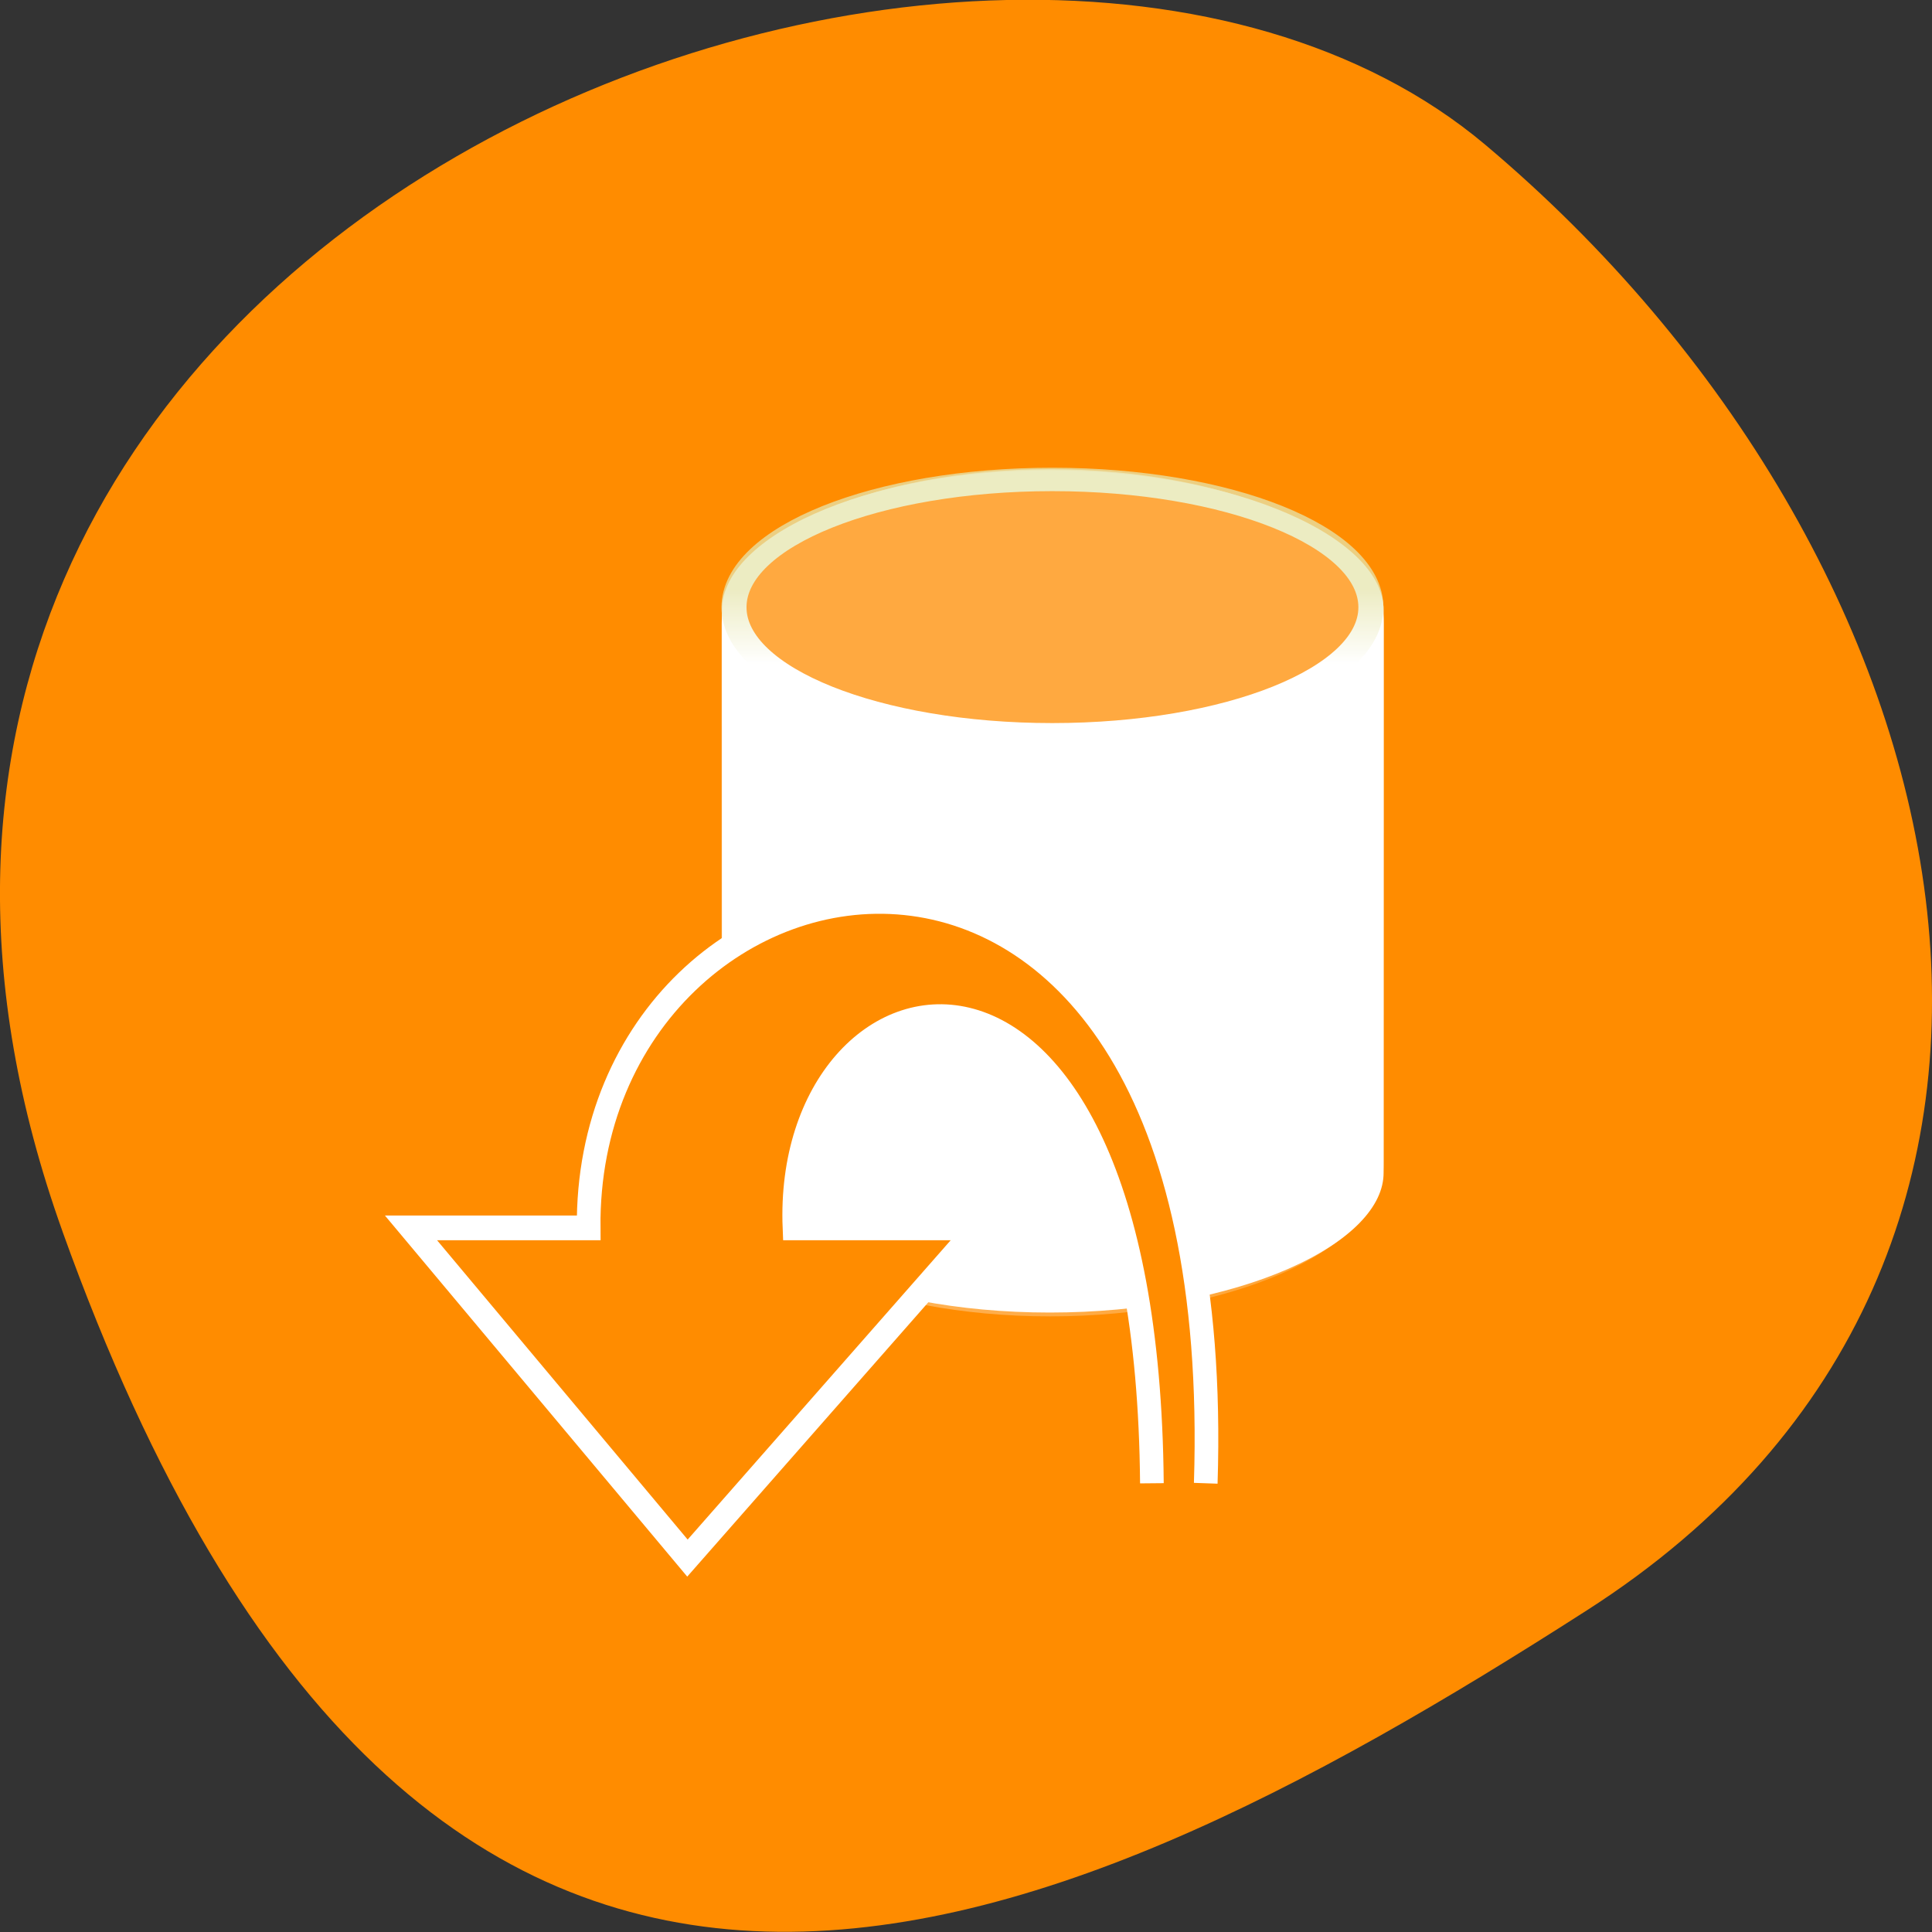 <svg xmlns="http://www.w3.org/2000/svg" xmlns:xlink="http://www.w3.org/1999/xlink" viewBox="0 0 22 22"><rect x="0" y="0" width="22" height="22" fill="#333333" stroke="none"/><defs><g id="5" clip-path="url(#4)"><path d="m 36.86 14.08 c 0 3.03 -5.753 5.5 -12.865 5.5 c -7.098 0 -12.852 -2.469 -12.852 -5.5 c 0 -3.045 5.753 -5.514 12.852 -5.514 c 7.112 0 12.865 2.469 12.865 5.514" transform="matrix(0.282 0 0 0.264 5.216 3.198)" fill="#ff8c00" stroke="url(#3)" stroke-width="1.01" stroke-miterlimit="10"/></g><clipPath id="4"><path d="M 0,0 H22 V22 H0 z"/></clipPath><filter id="1" filterUnits="objectBoundingBox" x="0" y="0" width="22" height="22"><feColorMatrix type="matrix" in="SourceGraphic" values="0 0 0 0 1 0 0 0 0 1 0 0 0 0 1 0 0 0 1 0"/></filter><linearGradient id="3" gradientUnits="userSpaceOnUse" y1="16.525" x2="0" y2="13.285"><stop stop-color="#fff"/><stop offset="1" stop-color="#e6e5ad"/></linearGradient><linearGradient id="0" gradientUnits="userSpaceOnUse" x1="17.16" y1="14" x2="37.969" y2="56.58" gradientTransform="matrix(1.008 0 0 0.983 -0.27 -3.258)"><stop stop-color="#fff" stop-opacity="0.749"/><stop offset="1" stop-color="#fff" stop-opacity="0"/></linearGradient><mask id="2"><g filter="url(#1)"><path fill-opacity="0.749" d="M 0,0 H22 V22 H0 z"/></g></mask></defs><path d="m 0.711 14.02 c -4.105 -11.465 10.656 -17.04 16.203 -12.371 c 5.543 4.664 7.441 12.664 1.156 16.688 c -6.281 4.03 -13.25 7.148 -17.359 -4.316" fill="#ff8c00"/><g stroke-miterlimit="10" transform="matrix(0.269 0 0 0.282 5.532 3.719)"><path d="m 23.871 5.3 c -7.919 0 -14.373 2.747 -14.373 6.145 c 0 0.236 0 22.473 0 22.723 c 0 3.385 6.454 6.145 14.373 6.145 c 7.933 0 14.634 -2.761 14.634 -6.145 c 0 -0.194 0 -22.528 0 -22.723 c 0 -3.399 -6.701 -6.145 -14.634 -6.145" fill="#fff" stroke="#ff8c00"/><path d="m 23.885 6.257 c -7.397 0 -13.401 2.566 -13.401 5.729 c 0 0.236 0 21.516 0 21.752 c 0 3.163 6 5.729 13.401 5.729 c 7.382 0 13.633 -2.566 13.633 -5.729 c 0 -0.18 0 -21.557 0 -21.752 c 0 -3.149 -6.251 -5.729 -13.633 -5.729" fill="none" stroke="url(#0)"/></g><use xlink:href="#5" mask="url(#2)"/><path d="m -4.912 48.01 c 1.338 -40.02 -32.731 -33.694 -32.532 -12.869 h -9.367 l 14.575 16.639 l 15.299 -16.639 h -9.657 c -0.597 -14.06 18.572 -18.18 18.843 12.869" transform="matrix(0.216 0 0 0.226 14.791 6.04)" fill="#ff8c00" stroke="#fff" stroke-width="1.247"/></svg>